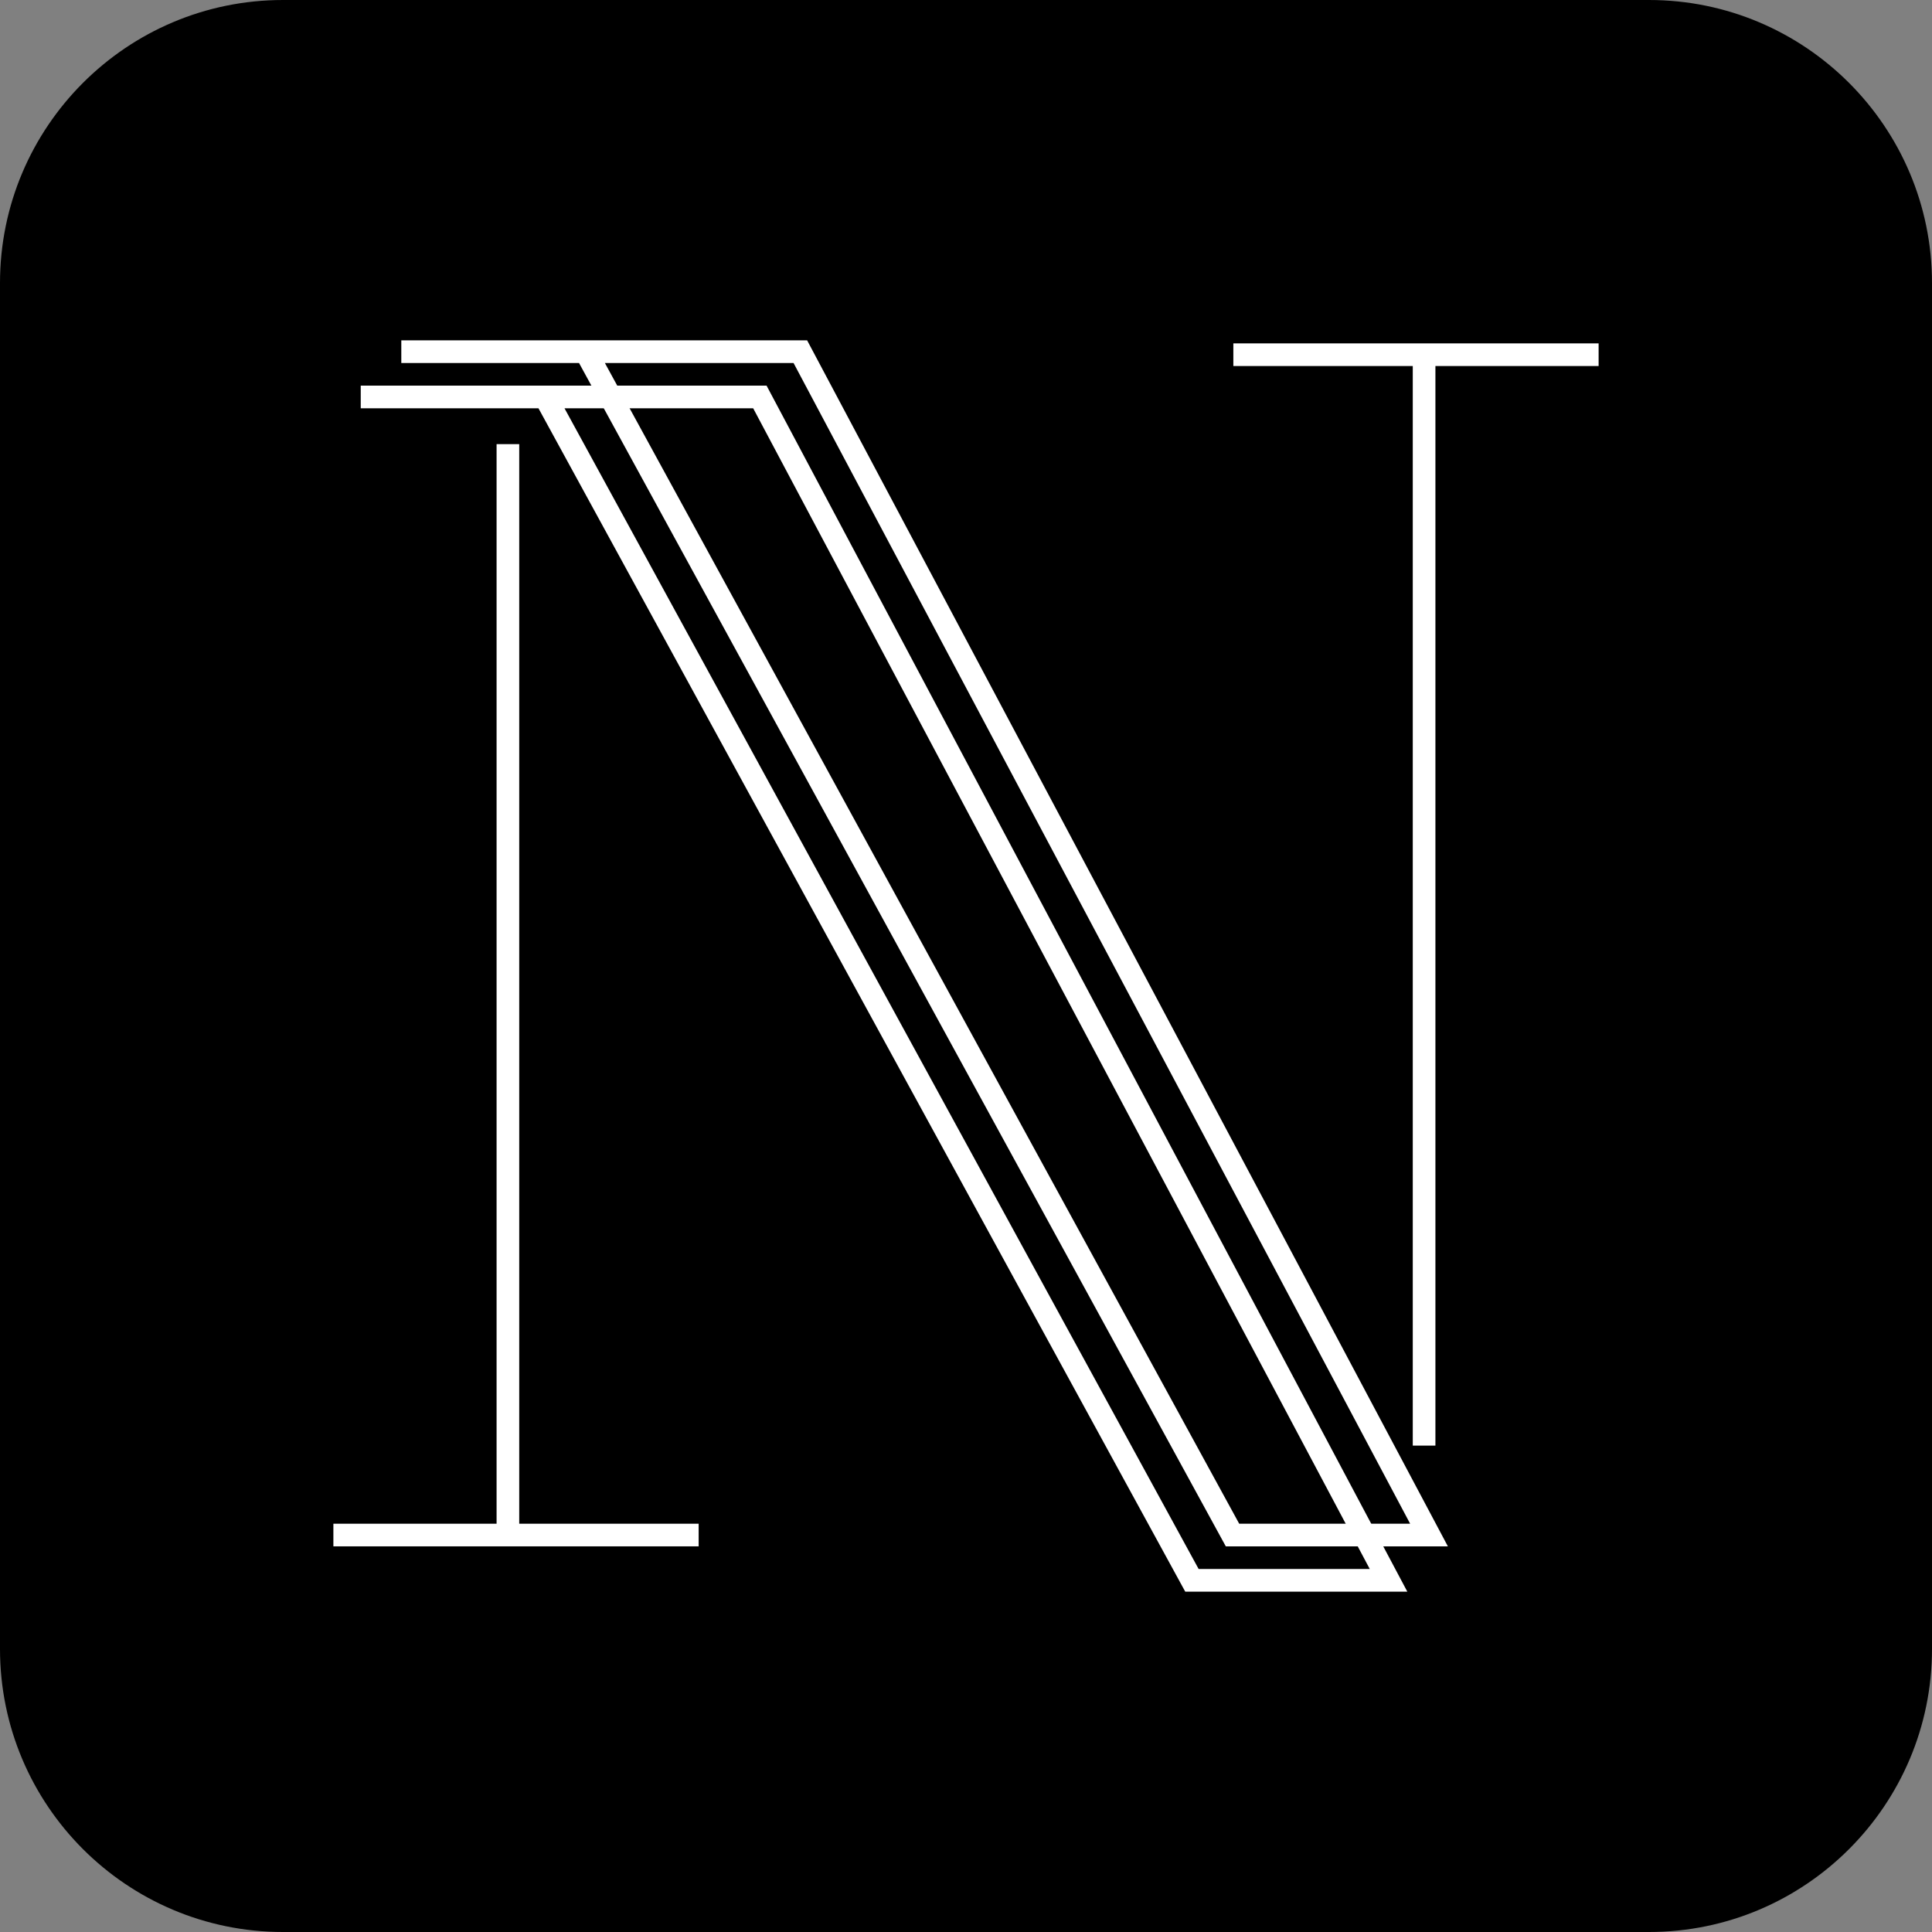 <?xml version="1.0" encoding="utf-8"?>
<!-- Generator: Adobe Illustrator 26.0.0, SVG Export Plug-In . SVG Version: 6.00 Build 0)  -->
<svg version="1.1" id="_x2D__Final" xmlns="http://www.w3.org/2000/svg" xmlns:xlink="http://www.w3.org/1999/xlink" x="0px"
	 y="0px" viewBox="0 0 1024 1024" style="enable-background:new 0 0 1024 1024;" xml:space="preserve">
<rect x="0" y="0" width="1024" height="1024" fill="#808080" stroke="none"/>
<style type="text/css">
	.st0{fill:#FFFFFF;}
</style>
<path d="M874,1024H150C67.2,1024,0,956.8,0,874V150C0,67.2,67.2,0,150,0h724c82.8,0,150,67.2,150,150v724
	C1024,956.8,956.8,1024,874,1024z"/>
<g>
	<g>
		<rect x="176.7" y="807.6" class="st0" width="193.6" height="12"/>
	</g>
	<g>
		<rect x="263.2" y="235.4" class="st0" width="12" height="578.2"/>
	</g>
	<g>
		<path class="st0" d="M767.4,819.6H649.7l-1.7-3.1L306.9,192.4h-94.2v-12h215.1l1.7,3.2L767.4,819.6z M656.8,807.6h90.6
			L420.6,192.4h-100L656.8,807.6z"/>
	</g>
	<g>
		<path class="st0" d="M745.9,843.6H628.2l-1.7-3.1L285.4,216.4h-94.2v-12h215.1l1.7,3.2L745.9,843.6z M635.3,831.6H726L399.2,216.4
			h-100L635.3,831.6z"/>
	</g>
	<g>
		<rect x="653.7" y="182" class="st0" width="193.6" height="12"/>
	</g>
	<g>
		<rect x="748.8" y="188" class="st0" width="12" height="578.2"/>
	</g>
</g>
</svg>
